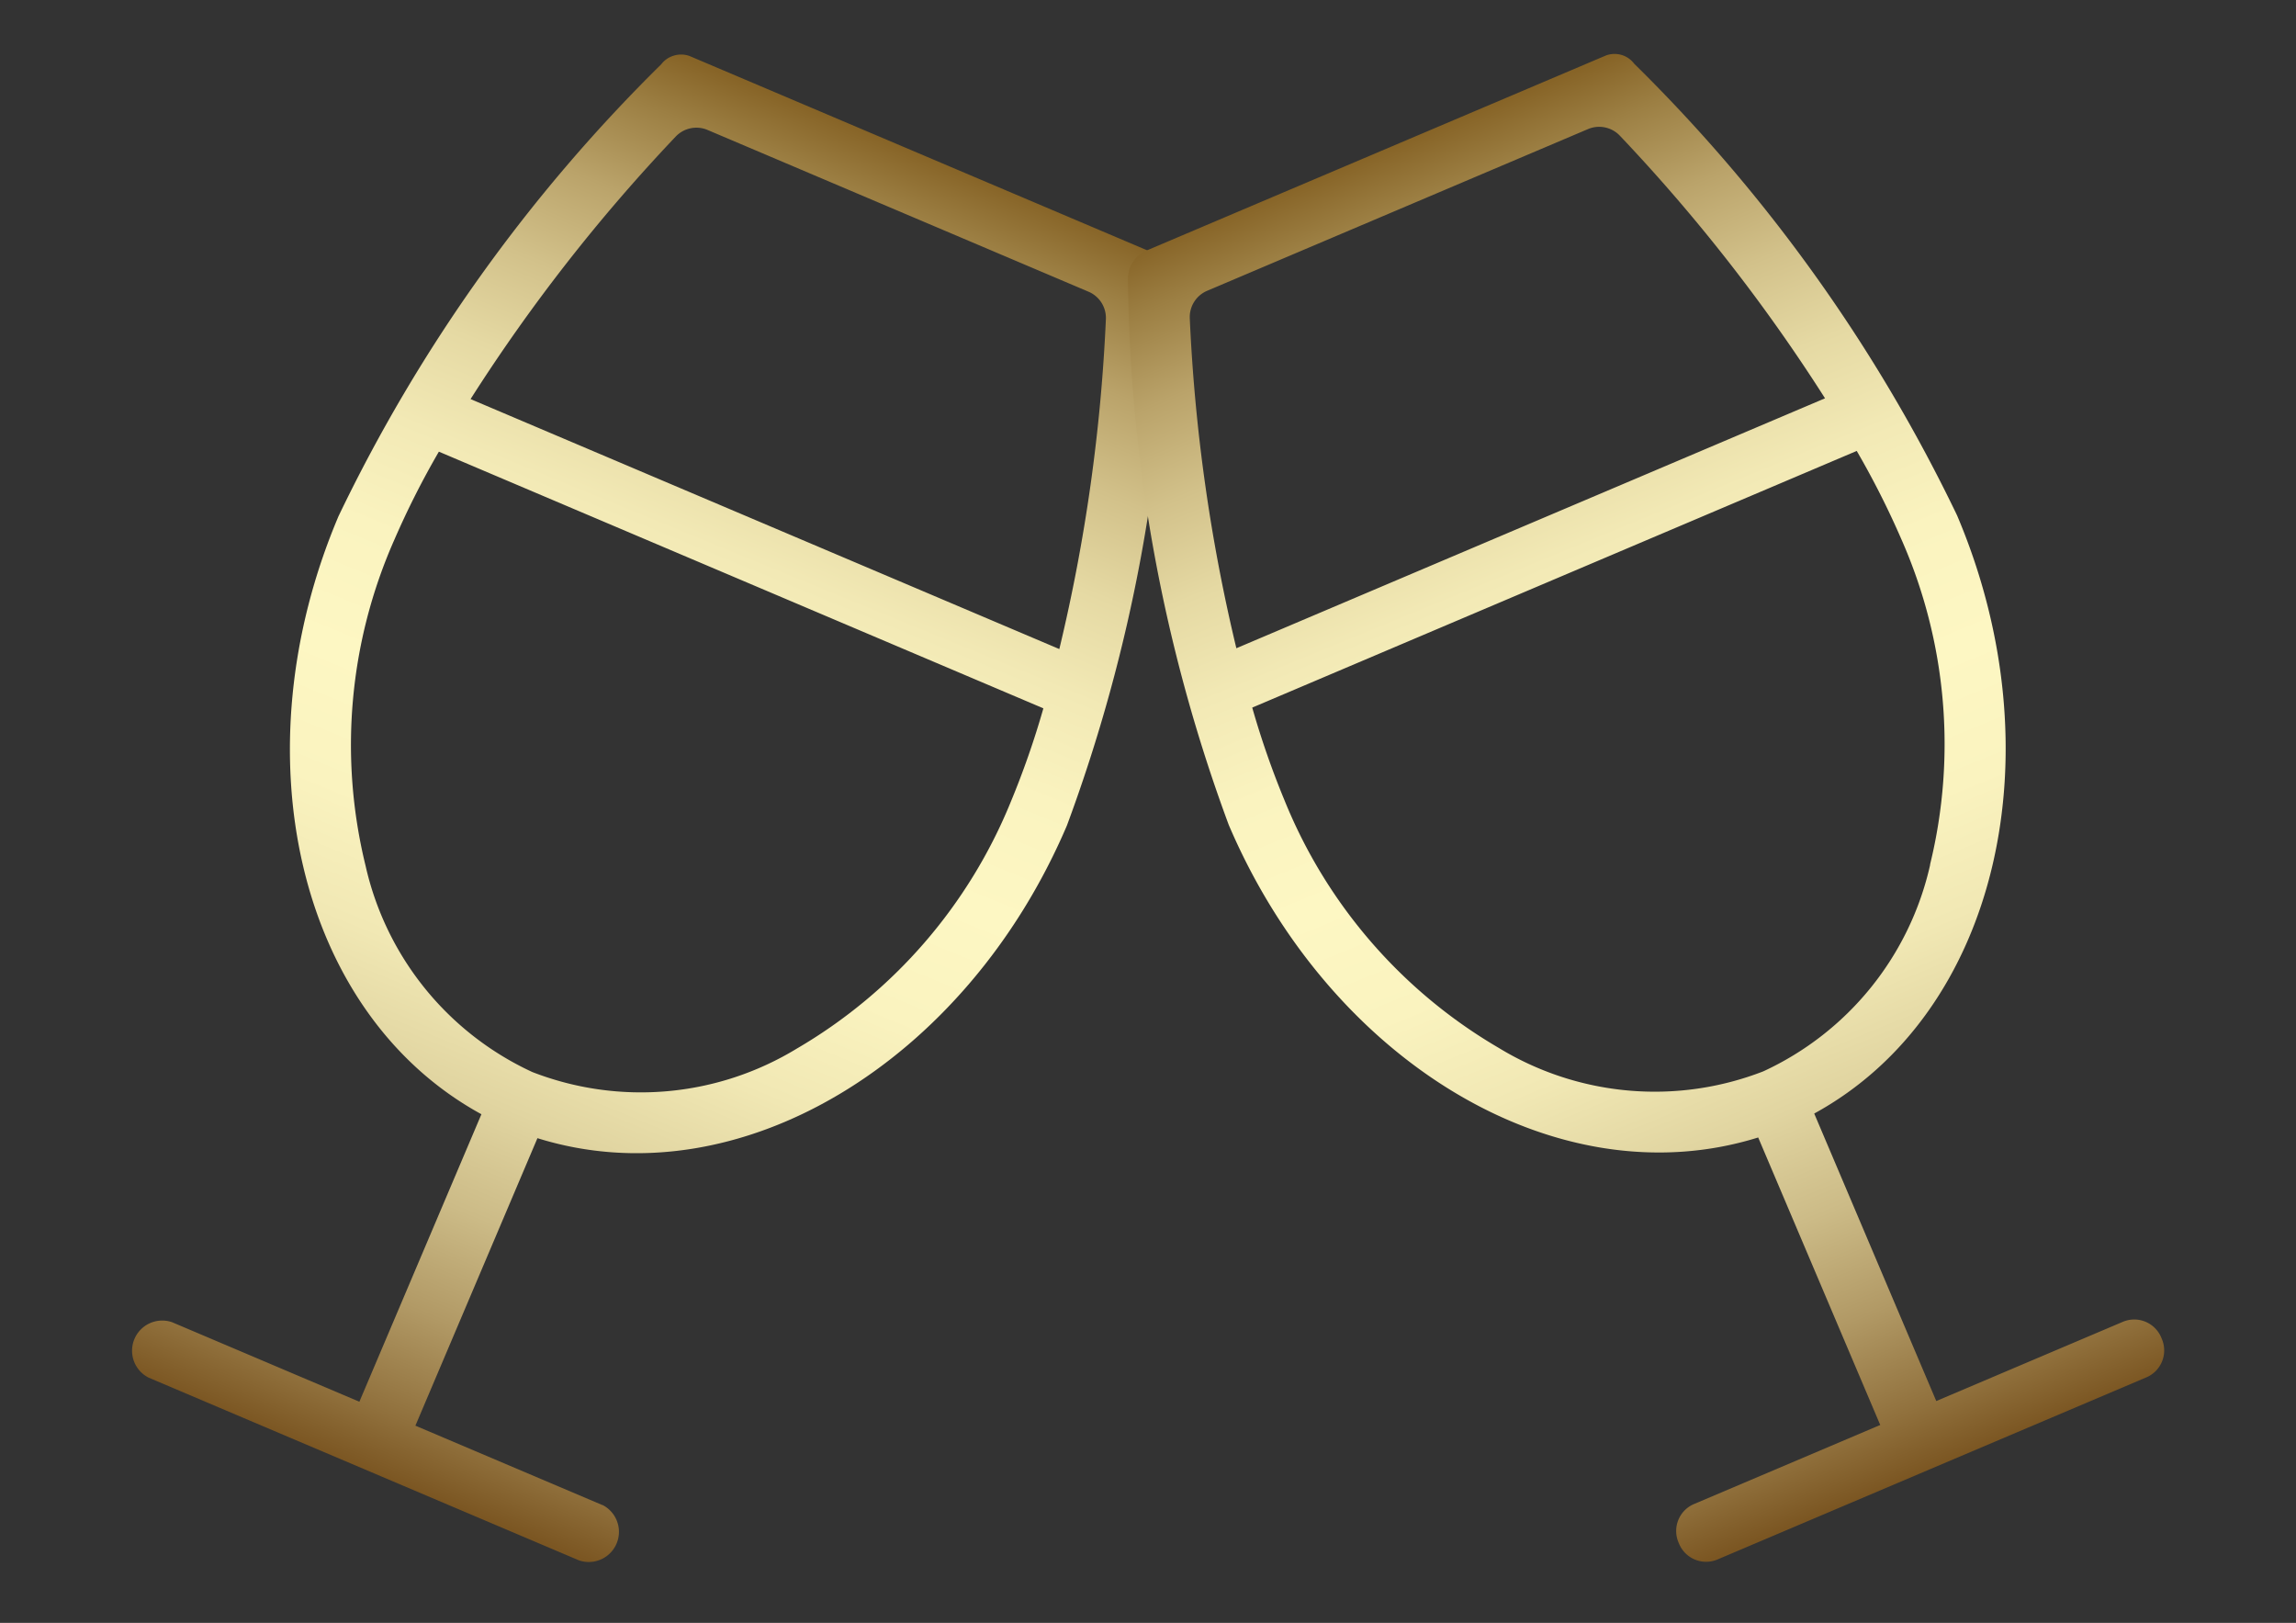 <svg xmlns="http://www.w3.org/2000/svg" xmlns:xlink="http://www.w3.org/1999/xlink" width="49.285" height="34.832" viewBox="0 0 49.285 34.832"><rect x="0" y="0" width="49.285" height="34.832" fill="#333333" stroke="none"/><defs><style>.a{fill:url(#a);}.b{fill:url(#b);}</style><linearGradient id="a" x1="0.5" x2="0.5" y2="1" gradientUnits="objectBoundingBox"><stop offset="0" stop-color="#876427"/><stop offset="0.041" stop-color="#9c7f43"/><stop offset="0.104" stop-color="#baa36a"/><stop offset="0.171" stop-color="#d2c18a"/><stop offset="0.239" stop-color="#e5d9a3"/><stop offset="0.31" stop-color="#f2e9b5"/><stop offset="0.386" stop-color="#faf3bf"/><stop offset="0.475" stop-color="#fdf7c3"/><stop offset="0.565" stop-color="#faf3bf"/><stop offset="0.648" stop-color="#f1e8b4"/><stop offset="0.728" stop-color="#e1d5a1"/><stop offset="0.806" stop-color="#ccbb87"/><stop offset="0.883" stop-color="#b19965"/><stop offset="0.958" stop-color="#90703c"/><stop offset="1" stop-color="#7b5622"/></linearGradient><linearGradient id="b" y1="1" y2="0" xlink:href="#a"/></defs><g transform="translate(-1606.124 -610.992)"><path class="a" d="M13.5,29.343H9.142v-6.7c4.492-.447,7.826-5.1,7.835-10.613A34.661,34.661,0,0,0,14.389.4a.667.667,0,0,0-.2-.264A.678.678,0,0,0,13.79,0L3.075,0A.534.534,0,0,0,2.76.125.521.521,0,0,0,2.585.4,34.594,34.594,0,0,0,0,12.028C0,17.539,3.342,22.193,7.835,22.64v6.7H3.47a.647.647,0,0,0,0,1.291H13.5a.647.647,0,0,0,0-1.291ZM3.479,1.7a.613.613,0,0,1,.574-.391h8.87A.612.612,0,0,1,13.5,1.7a37.361,37.361,0,0,1,1.848,6.91H1.626A37.228,37.228,0,0,1,3.479,1.7Zm-.018,17A10.87,10.87,0,0,1,1.3,12.028a18.126,18.126,0,0,1,.141-2.114H15.53a18.39,18.39,0,0,1,.14,2.114A10.869,10.869,0,0,1,13.513,18.7a6.431,6.431,0,0,1-5.027,2.68A6.428,6.428,0,0,1,3.461,18.7Z" transform="matrix(0.921, 0.391, -0.391, 0.921, 1618.094, 610.992)"/><path class="b" d="M13.5,1.291H9.142v6.7c4.492.447,7.826,5.1,7.835,10.613a34.661,34.661,0,0,1-2.588,11.626.667.667,0,0,1-.2.264.678.678,0,0,1-.395.138l-10.715,0a.534.534,0,0,1-.315-.122.521.521,0,0,1-.174-.277A34.594,34.594,0,0,1,0,18.607C0,13.1,3.342,8.441,7.835,7.994v-6.7H3.47A.628.628,0,0,1,2.86.645.628.628,0,0,1,3.47,0H13.5a.628.628,0,0,1,.61.645A.628.628,0,0,1,13.5,1.291ZM3.479,28.938a.613.613,0,0,0,.574.391h8.87a.612.612,0,0,0,.575-.393,37.36,37.36,0,0,0,1.848-6.91H1.626A37.228,37.228,0,0,0,3.479,28.938Zm-.018-17A10.87,10.87,0,0,0,1.3,18.607a18.127,18.127,0,0,0,.141,2.114H15.53a18.39,18.39,0,0,0,.14-2.114,10.869,10.869,0,0,0-2.156-6.673,6.431,6.431,0,0,0-5.027-2.68A6.428,6.428,0,0,0,3.461,11.933Z" transform="matrix(-0.921, 0.391, -0.391, -0.921, 1655.409, 639.191)"/></g></svg>